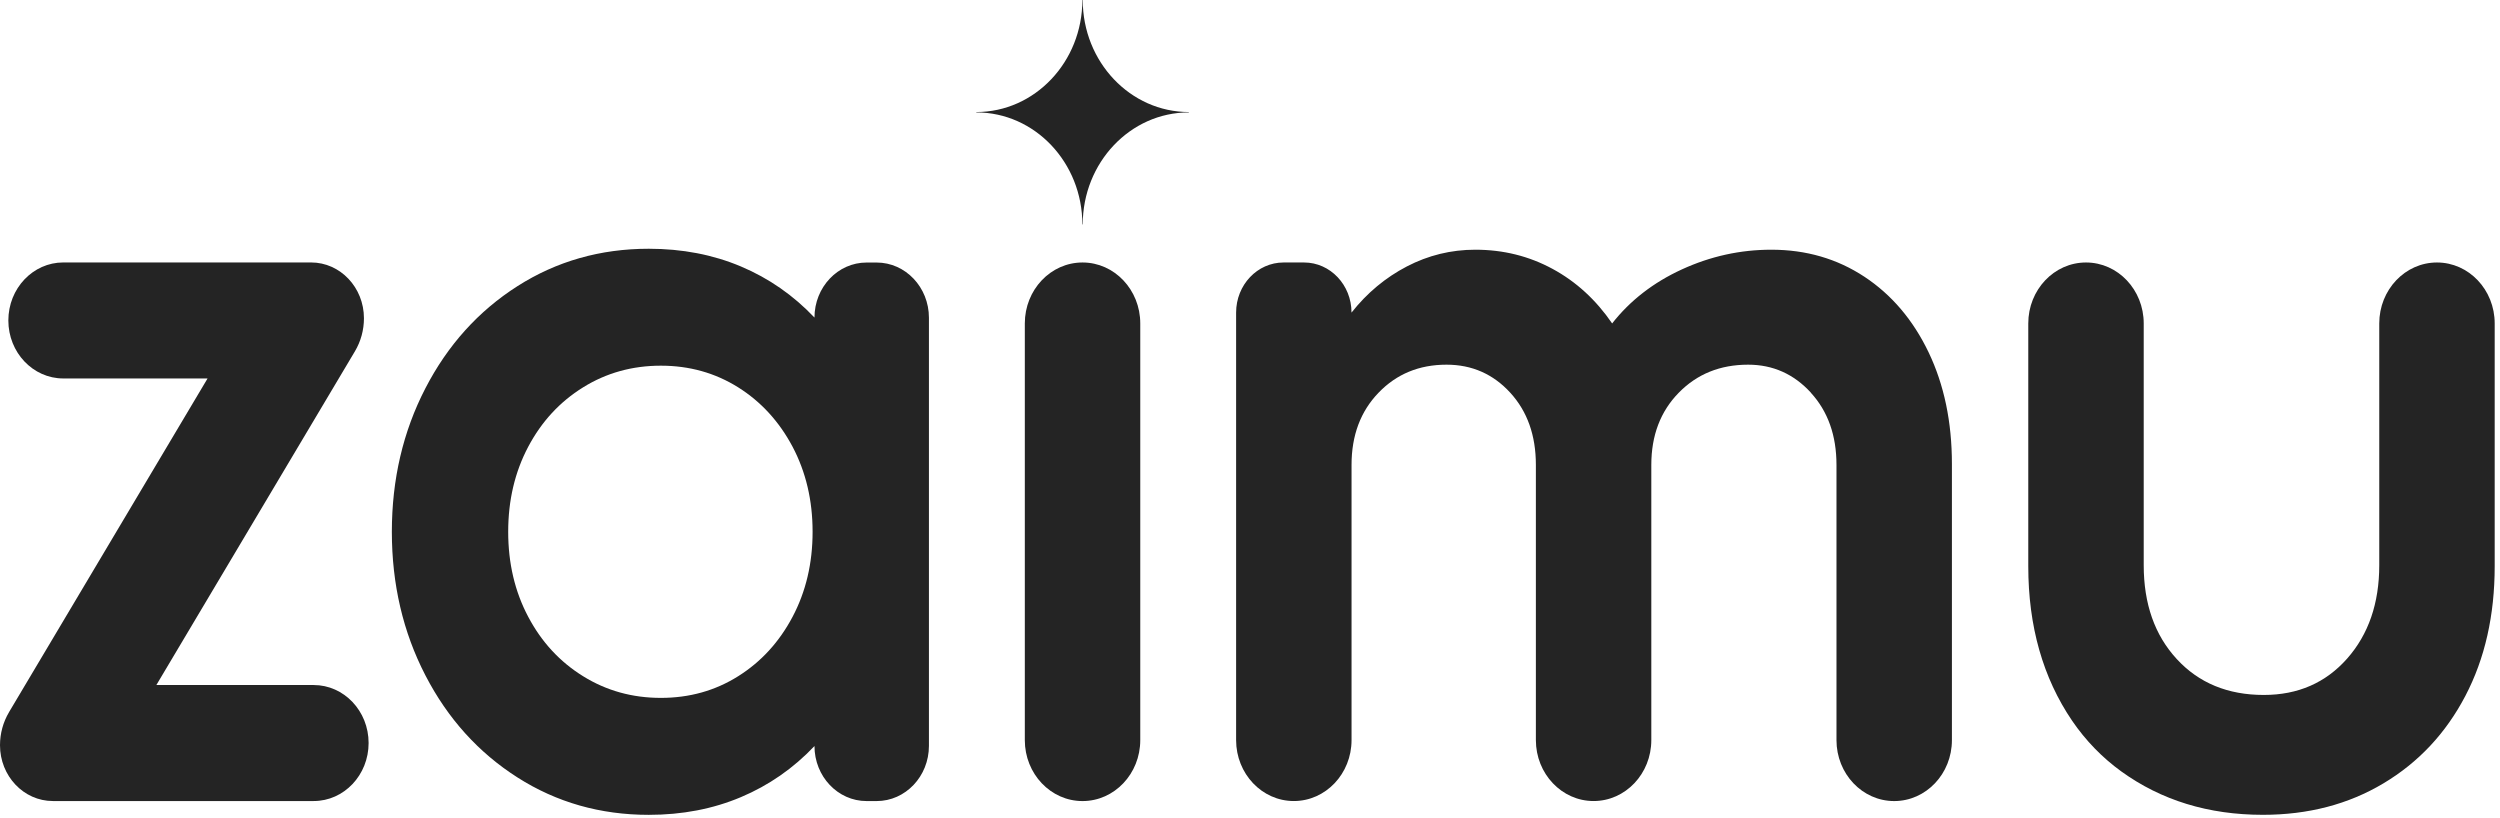 <svg width="162" height="53" viewBox="0 0 162 53" fill="none" xmlns="http://www.w3.org/2000/svg">
<path d="M77.038 7.26V7.284C73.242 7.284 70.162 10.535 70.162 14.543H70.137C70.137 10.535 67.06 7.284 63.263 7.284V7.26C67.06 7.26 70.137 4.008 70.137 0H70.162C70.162 4.008 73.242 7.26 77.038 7.26Z" fill="#242424"/>
<path d="M0.582 46.151L13.45 24.524H4.101C2.135 24.524 0.541 22.841 0.541 20.766C0.541 18.69 2.135 17.007 4.101 17.007H20.157C22.051 17.007 23.584 18.628 23.584 20.625C23.584 21.382 23.381 22.122 23 22.763L10.132 44.39H20.326C22.292 44.39 23.886 46.073 23.886 48.148C23.886 50.224 22.292 51.907 20.326 51.907H3.427C1.533 51.907 0 50.286 0 48.289C0 47.532 0.203 46.792 0.584 46.151H0.582Z" fill="#242424"/>
<path d="M52.778 48.344C51.409 49.788 49.822 50.891 48.012 51.654C46.202 52.419 44.211 52.802 42.04 52.802C38.904 52.802 36.068 51.995 33.536 50.381C31.002 48.767 29.011 46.561 27.564 43.759C26.116 40.958 25.392 37.858 25.392 34.462C25.392 31.065 26.116 27.966 27.564 25.164C29.011 22.363 31.002 20.154 33.536 18.54C36.07 16.926 38.904 16.119 42.04 16.119C44.211 16.119 46.202 16.503 48.012 17.267C49.822 18.031 51.409 19.135 52.778 20.578C52.778 18.609 54.291 17.012 56.155 17.012H56.804C58.678 17.012 60.195 18.614 60.195 20.592V48.329C60.195 50.307 58.678 51.909 56.804 51.909H56.155C54.291 51.909 52.778 50.312 52.778 48.344ZM47.831 43.821C49.319 42.888 50.494 41.603 51.36 39.967C52.223 38.334 52.656 36.497 52.656 34.459C52.656 32.422 52.223 30.587 51.36 28.951C50.494 27.319 49.319 26.033 47.831 25.098C46.343 24.165 44.675 23.696 42.824 23.696C40.973 23.696 39.296 24.162 37.788 25.098C36.279 26.033 35.094 27.316 34.228 28.951C33.362 30.587 32.931 32.422 32.931 34.459C32.931 36.497 33.362 38.334 34.228 39.967C35.091 41.603 36.279 42.888 37.788 43.821C39.296 44.757 40.973 45.223 42.824 45.223C44.675 45.223 46.343 44.757 47.831 43.821Z" fill="#242424"/>
<path d="M70.148 17.009C72.214 17.009 73.889 18.778 73.889 20.958V47.96C73.889 50.141 72.214 51.909 70.148 51.909C68.083 51.909 66.408 50.141 66.408 47.96V20.958C66.408 18.778 68.083 17.009 70.148 17.009Z" fill="#242424"/>
<path d="M117.349 25.448C116.242 24.238 114.885 23.631 113.277 23.631C111.467 23.631 109.97 24.236 108.784 25.448C107.598 26.657 107.005 28.218 107.005 30.127V47.958C107.005 50.138 105.33 51.907 103.265 51.907C101.2 51.907 99.525 50.138 99.525 47.958V30.127C99.525 28.216 98.972 26.657 97.865 25.448C96.758 24.238 95.381 23.631 93.733 23.631C91.963 23.631 90.495 24.236 89.33 25.448C88.162 26.657 87.58 28.218 87.58 30.127V47.958C87.58 50.138 85.905 51.907 83.84 51.907C81.775 51.907 80.1 50.138 80.1 47.958V20.256C80.1 18.461 81.478 17.009 83.175 17.009H84.503C86.203 17.009 87.578 18.464 87.578 20.256C88.584 18.983 89.781 17.985 91.167 17.264C92.554 16.543 94.033 16.181 95.6 16.181C97.41 16.181 99.078 16.595 100.607 17.424C102.135 18.252 103.42 19.43 104.467 20.958C105.632 19.473 107.14 18.304 108.991 17.455C110.84 16.607 112.77 16.181 114.781 16.181C117.033 16.181 119.042 16.764 120.814 17.933C122.584 19.102 123.97 20.735 124.976 22.836C125.981 24.938 126.484 27.347 126.484 30.065V47.96C126.484 50.141 124.809 51.909 122.744 51.909C120.679 51.909 119.004 50.141 119.004 47.96V30.13C119.004 28.218 118.451 26.659 117.344 25.45L117.349 25.448Z" fill="#242424"/>
<path d="M137.45 49.981C136.223 49.093 135.146 47.982 134.275 46.706C132.382 43.923 131.432 40.584 131.432 36.687V20.958C131.432 18.778 133.107 17.009 135.173 17.009C137.238 17.009 138.913 18.778 138.913 20.958V36.625C138.913 39.132 139.625 41.157 141.055 42.707C142.482 44.257 144.362 45.033 146.695 45.033C148.907 45.033 150.706 44.247 152.095 42.676C153.481 41.105 154.176 39.089 154.176 36.625V20.958C154.176 18.778 155.851 17.009 157.916 17.009C159.981 17.009 161.656 18.778 161.656 20.958V36.687C161.656 39.872 161.023 42.674 159.756 45.094C158.489 47.515 156.719 49.405 154.446 50.762C152.174 52.121 149.57 52.8 146.634 52.8C143.106 52.8 140.045 51.859 137.45 49.981Z" fill="#242424"/>
</svg>
